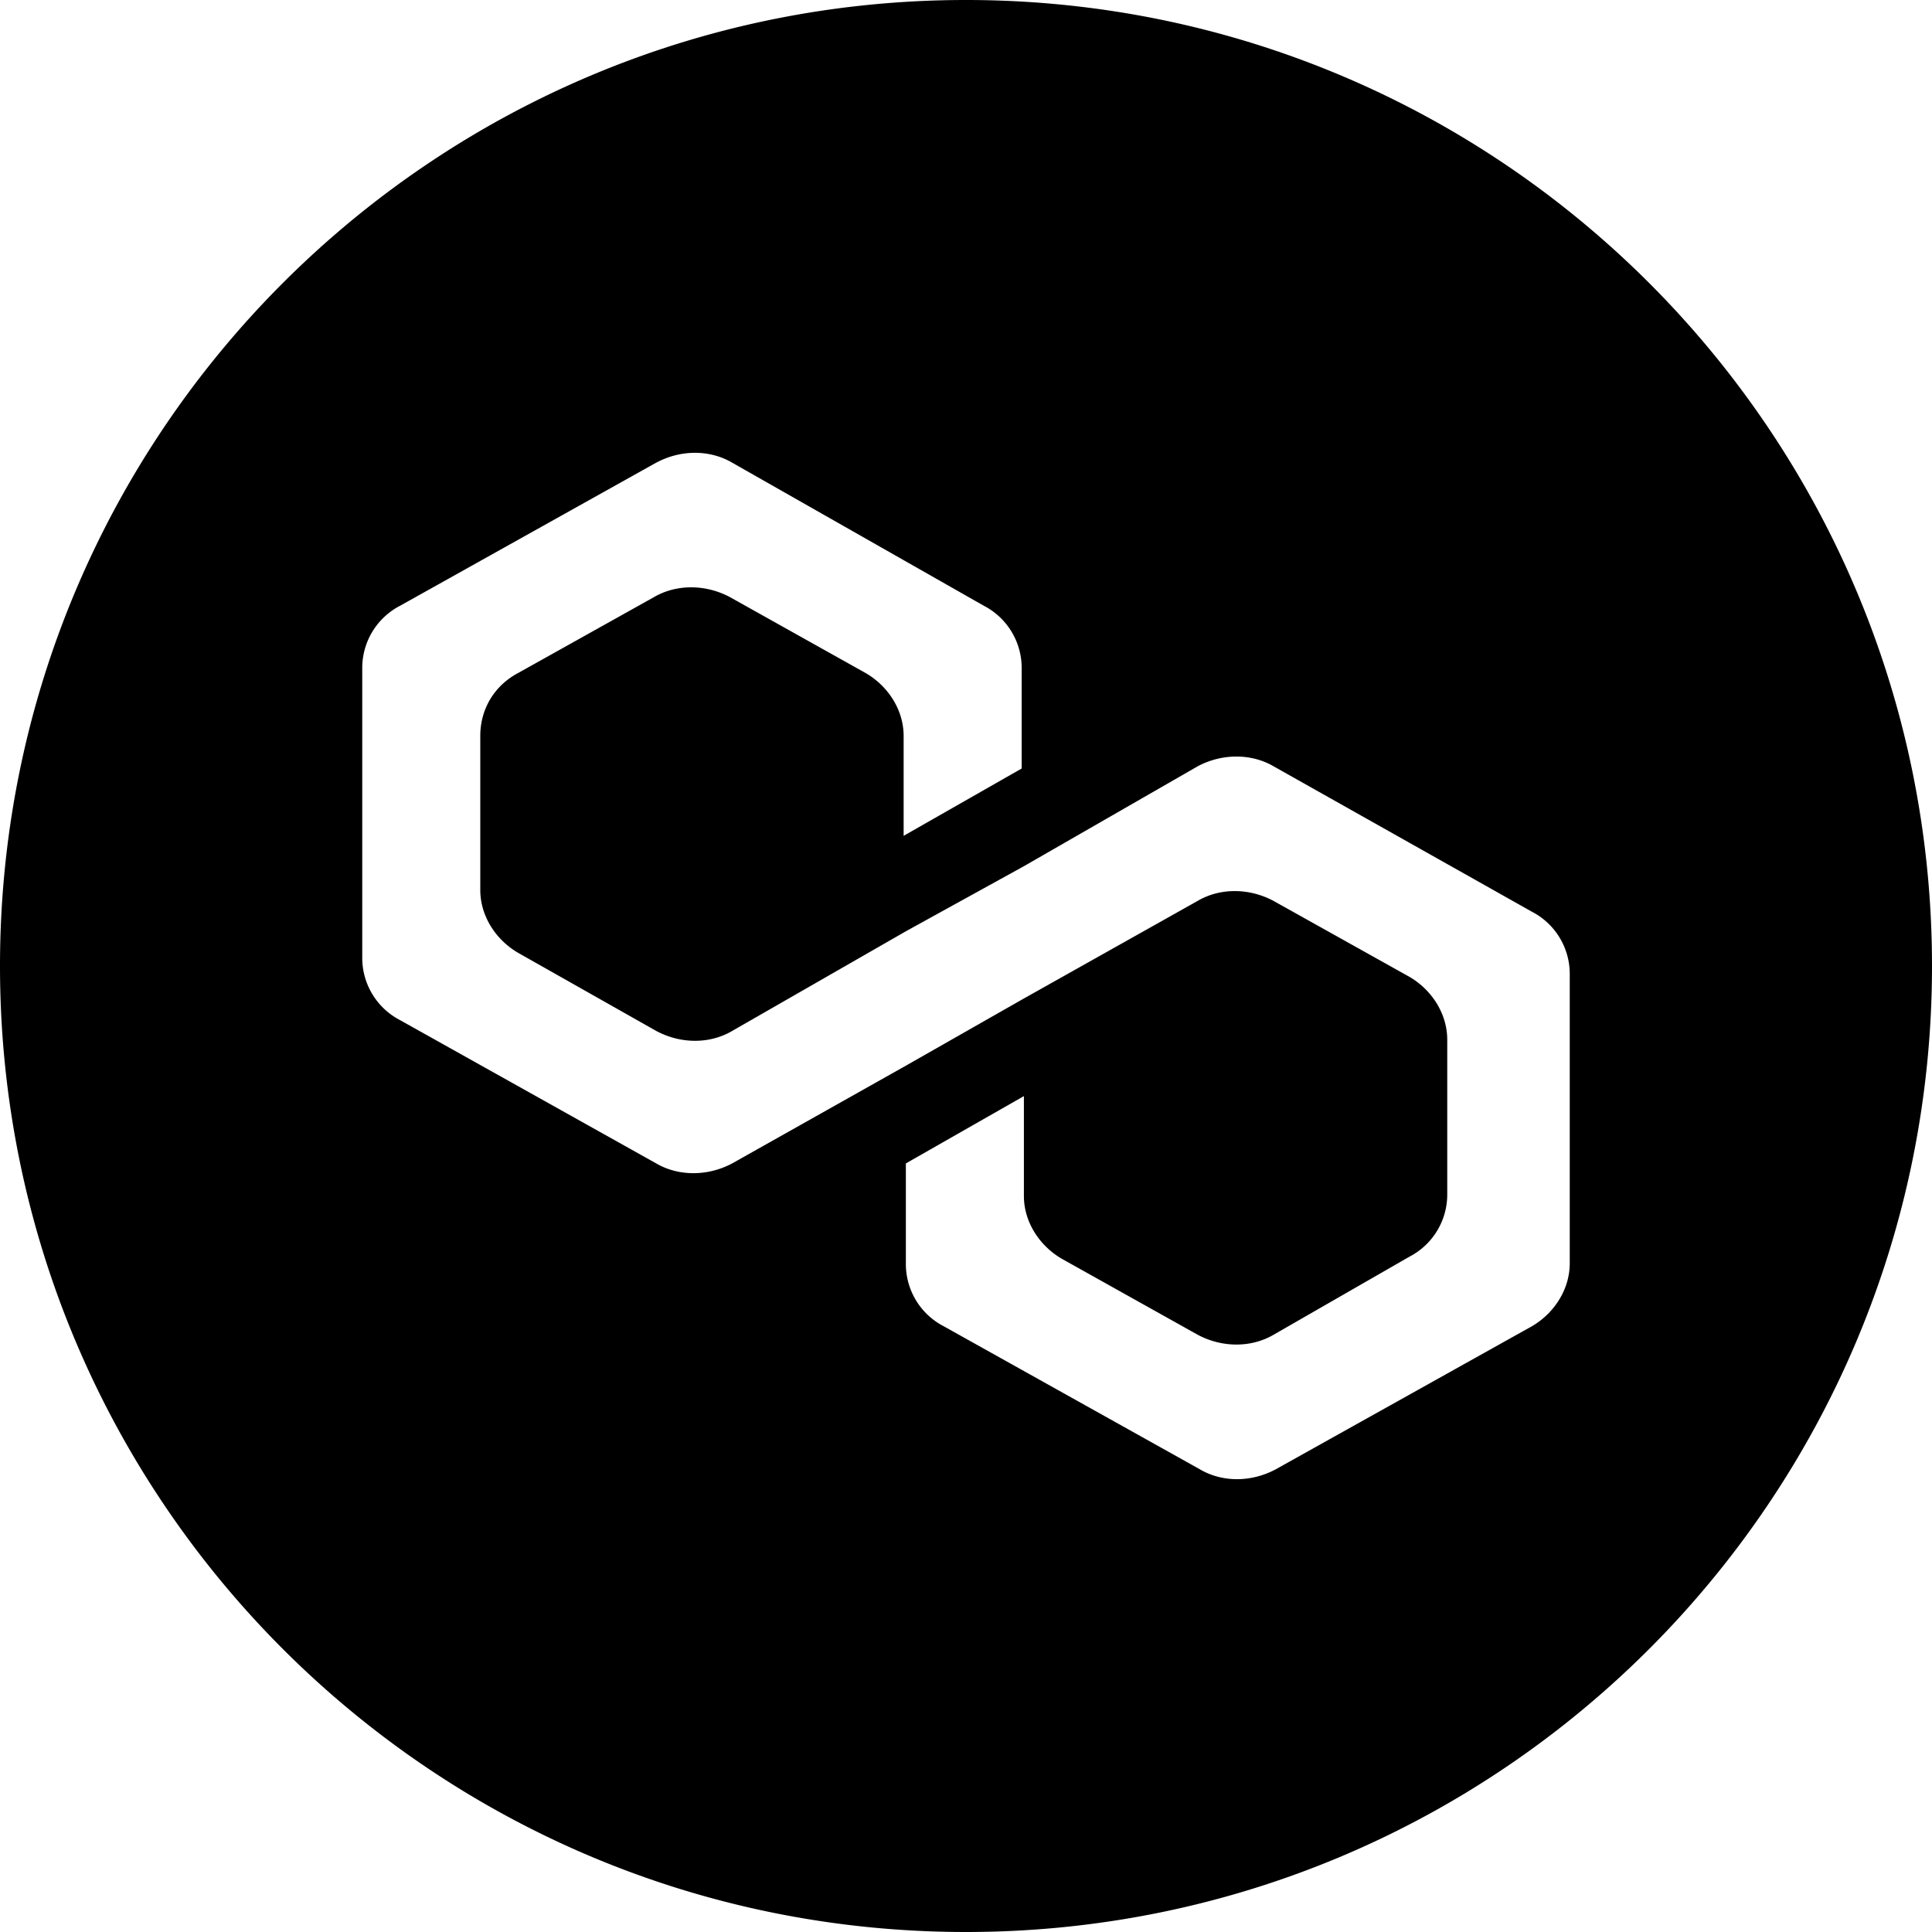 <svg xmlns="http://www.w3.org/2000/svg" width="32" height="32" viewBox="0 0 32 32"><path d="M16 0C7.163 0 0 7.163 0 16s7.163 16 16 16 16-7.163 16-16S24.837 0 16 0zm-4.488 7.5c.216 0 .428.054.613.162l4.17 2.371a1.16 1.16 0 0 1 .627 1.043v1.653l-1.955 1.115v-1.655c0-.43-.257-.825-.627-1.04L12.09 9.89c-.406-.216-.888-.216-1.258 0l-2.25 1.257c-.406.216-.627.61-.627 1.041v2.553c0 .432.258.826.627 1.041l2.29 1.295c.405.216.884.216 1.253 0l2.879-1.652 1.955-1.078 2.879-1.655c.405-.215.886-.215 1.256 0l4.279 2.409A1.16 1.16 0 0 1 26 16.145v4.779c0 .432-.258.828-.627 1.043l-4.244 2.37c-.406.217-.885.217-1.254 0l-4.244-2.37a1.16 1.16 0 0 1-.627-1.043V19.27l1.955-1.115v1.655c0 .43.259.825.629 1.04l2.25 1.258c.405.216.886.216 1.256 0l2.25-1.293a1.16 1.16 0 0 0 .627-1.043v-2.55c0-.432-.257-.828-.627-1.043l-2.252-1.258c-.406-.216-.885-.216-1.254 0l-2.879 1.617-1.955 1.113-2.879 1.62c-.405.214-.885.214-1.254 0l-4.244-2.374A1.16 1.16 0 0 1 6 15.855v-4.779a1.16 1.16 0 0 1 .627-1.043l4.242-2.37h.002c.203-.109.424-.163.64-.163z"/></svg>